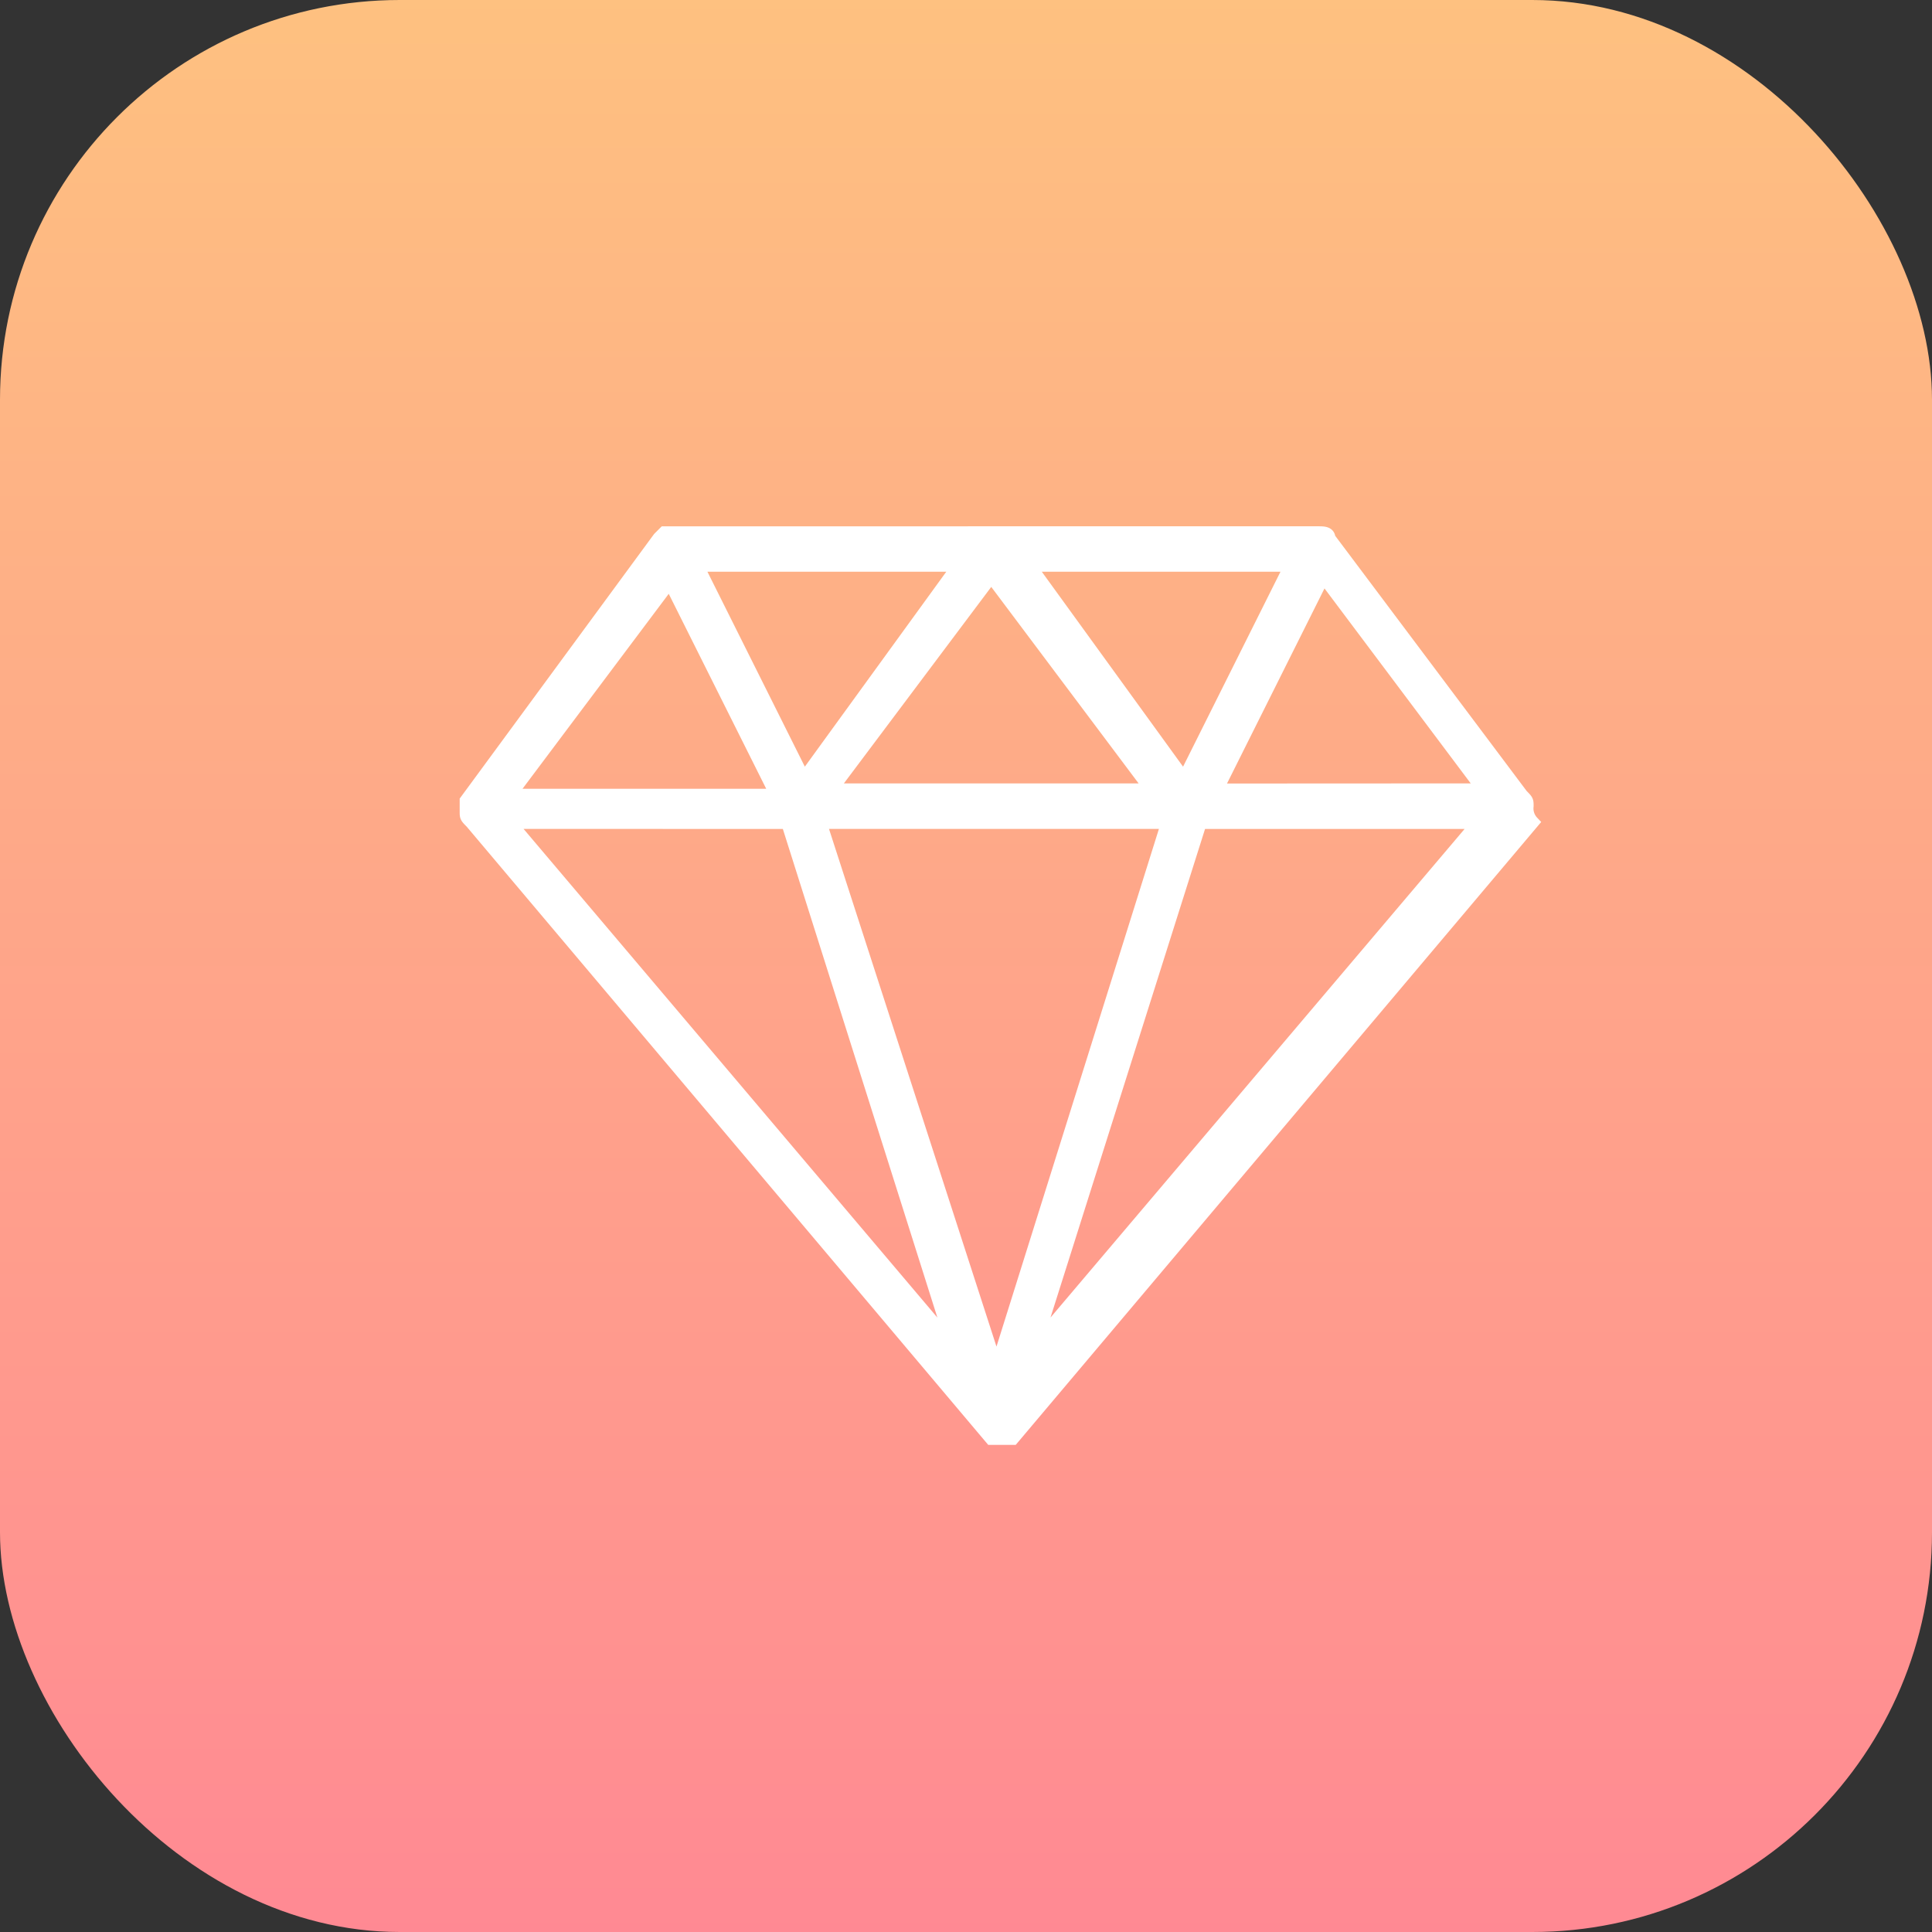 <svg xmlns="http://www.w3.org/2000/svg" xmlns:xlink="http://www.w3.org/1999/xlink" viewBox="0 0 29 29">
  <rect x="0" y="0" width="29" height="29" fill="#333333" stroke="none"/>
  <defs>
    <style>
      .cls-1 {
        fill: url(#linear-gradient);
      }

      .cls-2 {
        fill: #fff;
        stroke: #fff;
        stroke-width: 0.2px;
      }
    </style>
    <linearGradient id="linear-gradient" x2="0" y2="1" gradientUnits="objectBoundingBox">
      <stop offset="0" stop-color="#fec180"/>
      <stop offset="1" stop-color="#ff8993"/>
    </linearGradient>
  </defs>
  <g id="categorie_admin" transform="translate(-5)">
    <rect id="Shape" class="cls-1" width="29" height="29" rx="6" transform="translate(5)"/>
    <path id="Path_1131" data-name="Path 1131" class="cls-2" d="M16.02,4.1h0c0-.08,0-.08-.08-.161L13.045.08c0-.08-.08-.08-.161-.08H3.075l-.08.08L.1,4.02v.161h0c0,.08,0,.08.08.161l7.8,9.246H8.3l7.8-9.246A.3.3,0,0,1,16.02,4.1ZM3.155.724,4.763,3.94H.743Zm7.477,3.618-2.573,8.2-2.653-8.2ZM5.567,3.859,7.979.643l2.412,3.216ZM8.542.482h3.94L10.874,3.7ZM5.165,3.7,3.557.482H7.5Zm-.241.643,2.492,7.879L.743,4.342Zm6.191,0H15.3L8.623,12.221Zm.241-.482L12.964.643l2.412,3.216Z" transform="translate(11.9 8)"/>
  </g>
</svg>
